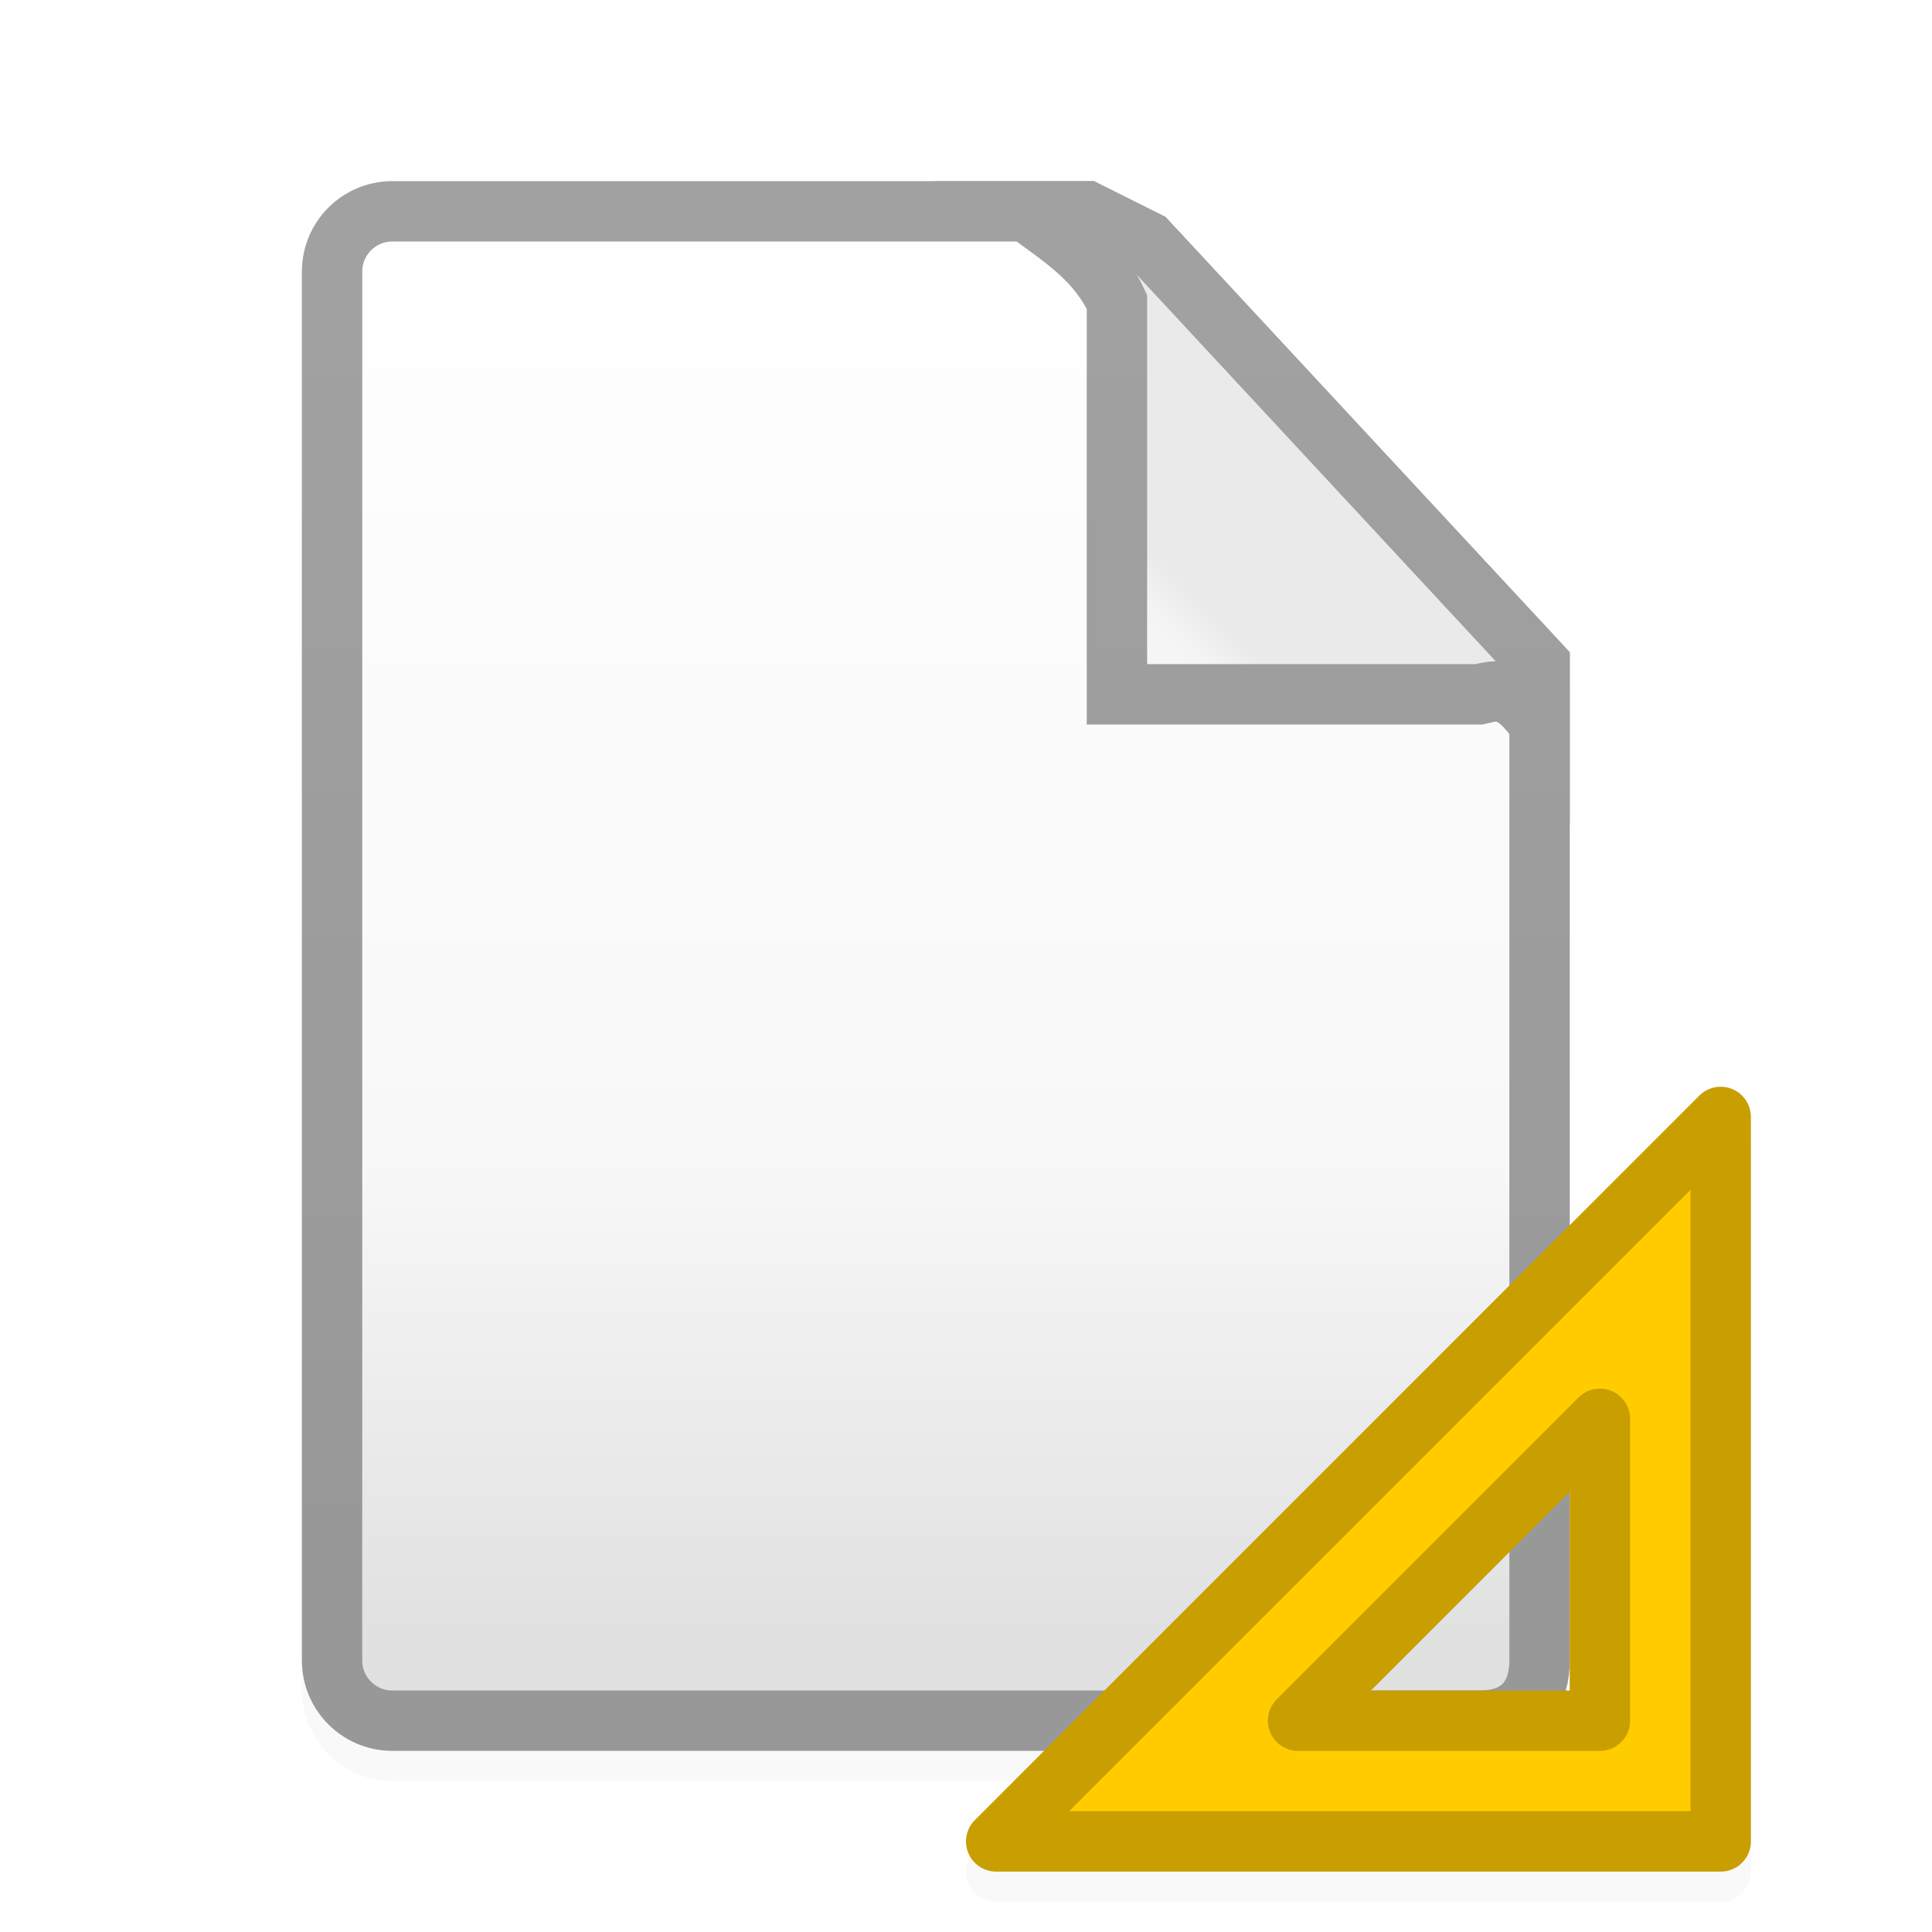 <svg height="32" viewBox="0 0 32 32" width="32" xmlns="http://www.w3.org/2000/svg" xmlns:xlink="http://www.w3.org/1999/xlink"><filter id="a" color-interpolation-filters="sRGB" height="1.089" width="1.104" x="-.052" y="-.045"><feGaussianBlur stdDeviation=".52"/></filter><linearGradient id="b"><stop offset="0" stop-color="#989898"/><stop offset="1" stop-color="#a1a1a1"/></linearGradient><linearGradient id="c" gradientUnits="userSpaceOnUse" x1="14" x2="14" y1="27" y2="5"><stop offset="0" stop-color="#e1e1e1"/><stop offset=".357" stop-color="#f8f8f8"/><stop offset="1" stop-color="#fefefe"/></linearGradient><linearGradient id="d" gradientUnits="userSpaceOnUse" x1="6" x2="6" xlink:href="#b" y1="26" y2="5"/><linearGradient id="e" gradientUnits="userSpaceOnUse" x1="23" x2="23" xlink:href="#b" y1="26" y2="5"/><linearGradient id="f" gradientUnits="userSpaceOnUse" x1="17" x2="20" y1="13" y2="10"><stop offset="0" stop-color="#fff"/><stop offset=".833" stop-color="#f4f4f4"/><stop offset="1" stop-color="#eaeaea"/></linearGradient><path d="m6.5 3.5c-.822 0-1.5.678-1.5 1.5v23c0 .822.678 1.5 1.5 1.5h10.021.771l-1.146 1.146c-.315.315-.092.853.354.854h12c.276-0.0.5-.224.5-.5v-12c-0-.445-.539-.668-.854-.354l-2.146 2.146v-8.293c0-.026-.002-.052-.006-.078.004-.026.006-.052.006-.078v-.844c0-.126-.047-.247-.133-.34l-6.5-7c-.041-.044-.09-.081-.145-.107l-1-.5c-.069-.035-.145-.053-.223-.053h-.93c-.012 0-.023.001-.035.002-.012-.001-.023-.002-.035-.002zm19.5 24.5v.5h-.16c.048-.171.16-.338.16-.5z" filter="url(#a)" opacity=".15"/><path d="m6.5 3.5c-.554 0-1 .446-1 1v23c0 .554.446 1 1 1h10.021 7.979c.775 0 1-.5 1-1v-15.5c-.028-.041-.027-.093-.002-.154l.002-.002v-.844l-6.5-7-1-.5h-.93c-.02.016-.042.021-.07 0z" fill="url(#c)" stroke="url(#d)"/><path d="m28.5 18.5-12 12h12zm-2 5v1.476 3.524h-4.5-.5z" fill="#fc0" stroke="#c89e00" stroke-linecap="round" stroke-linejoin="round"/><path d="m17 3.5h1l1 .5 6.5 7v1c-.444-.663-.719-.566-1-.5h-6v-6.5c-.33-.705-.893-1.054-1.5-1.5z" fill="url(#f)" stroke="url(#e)"/></svg>